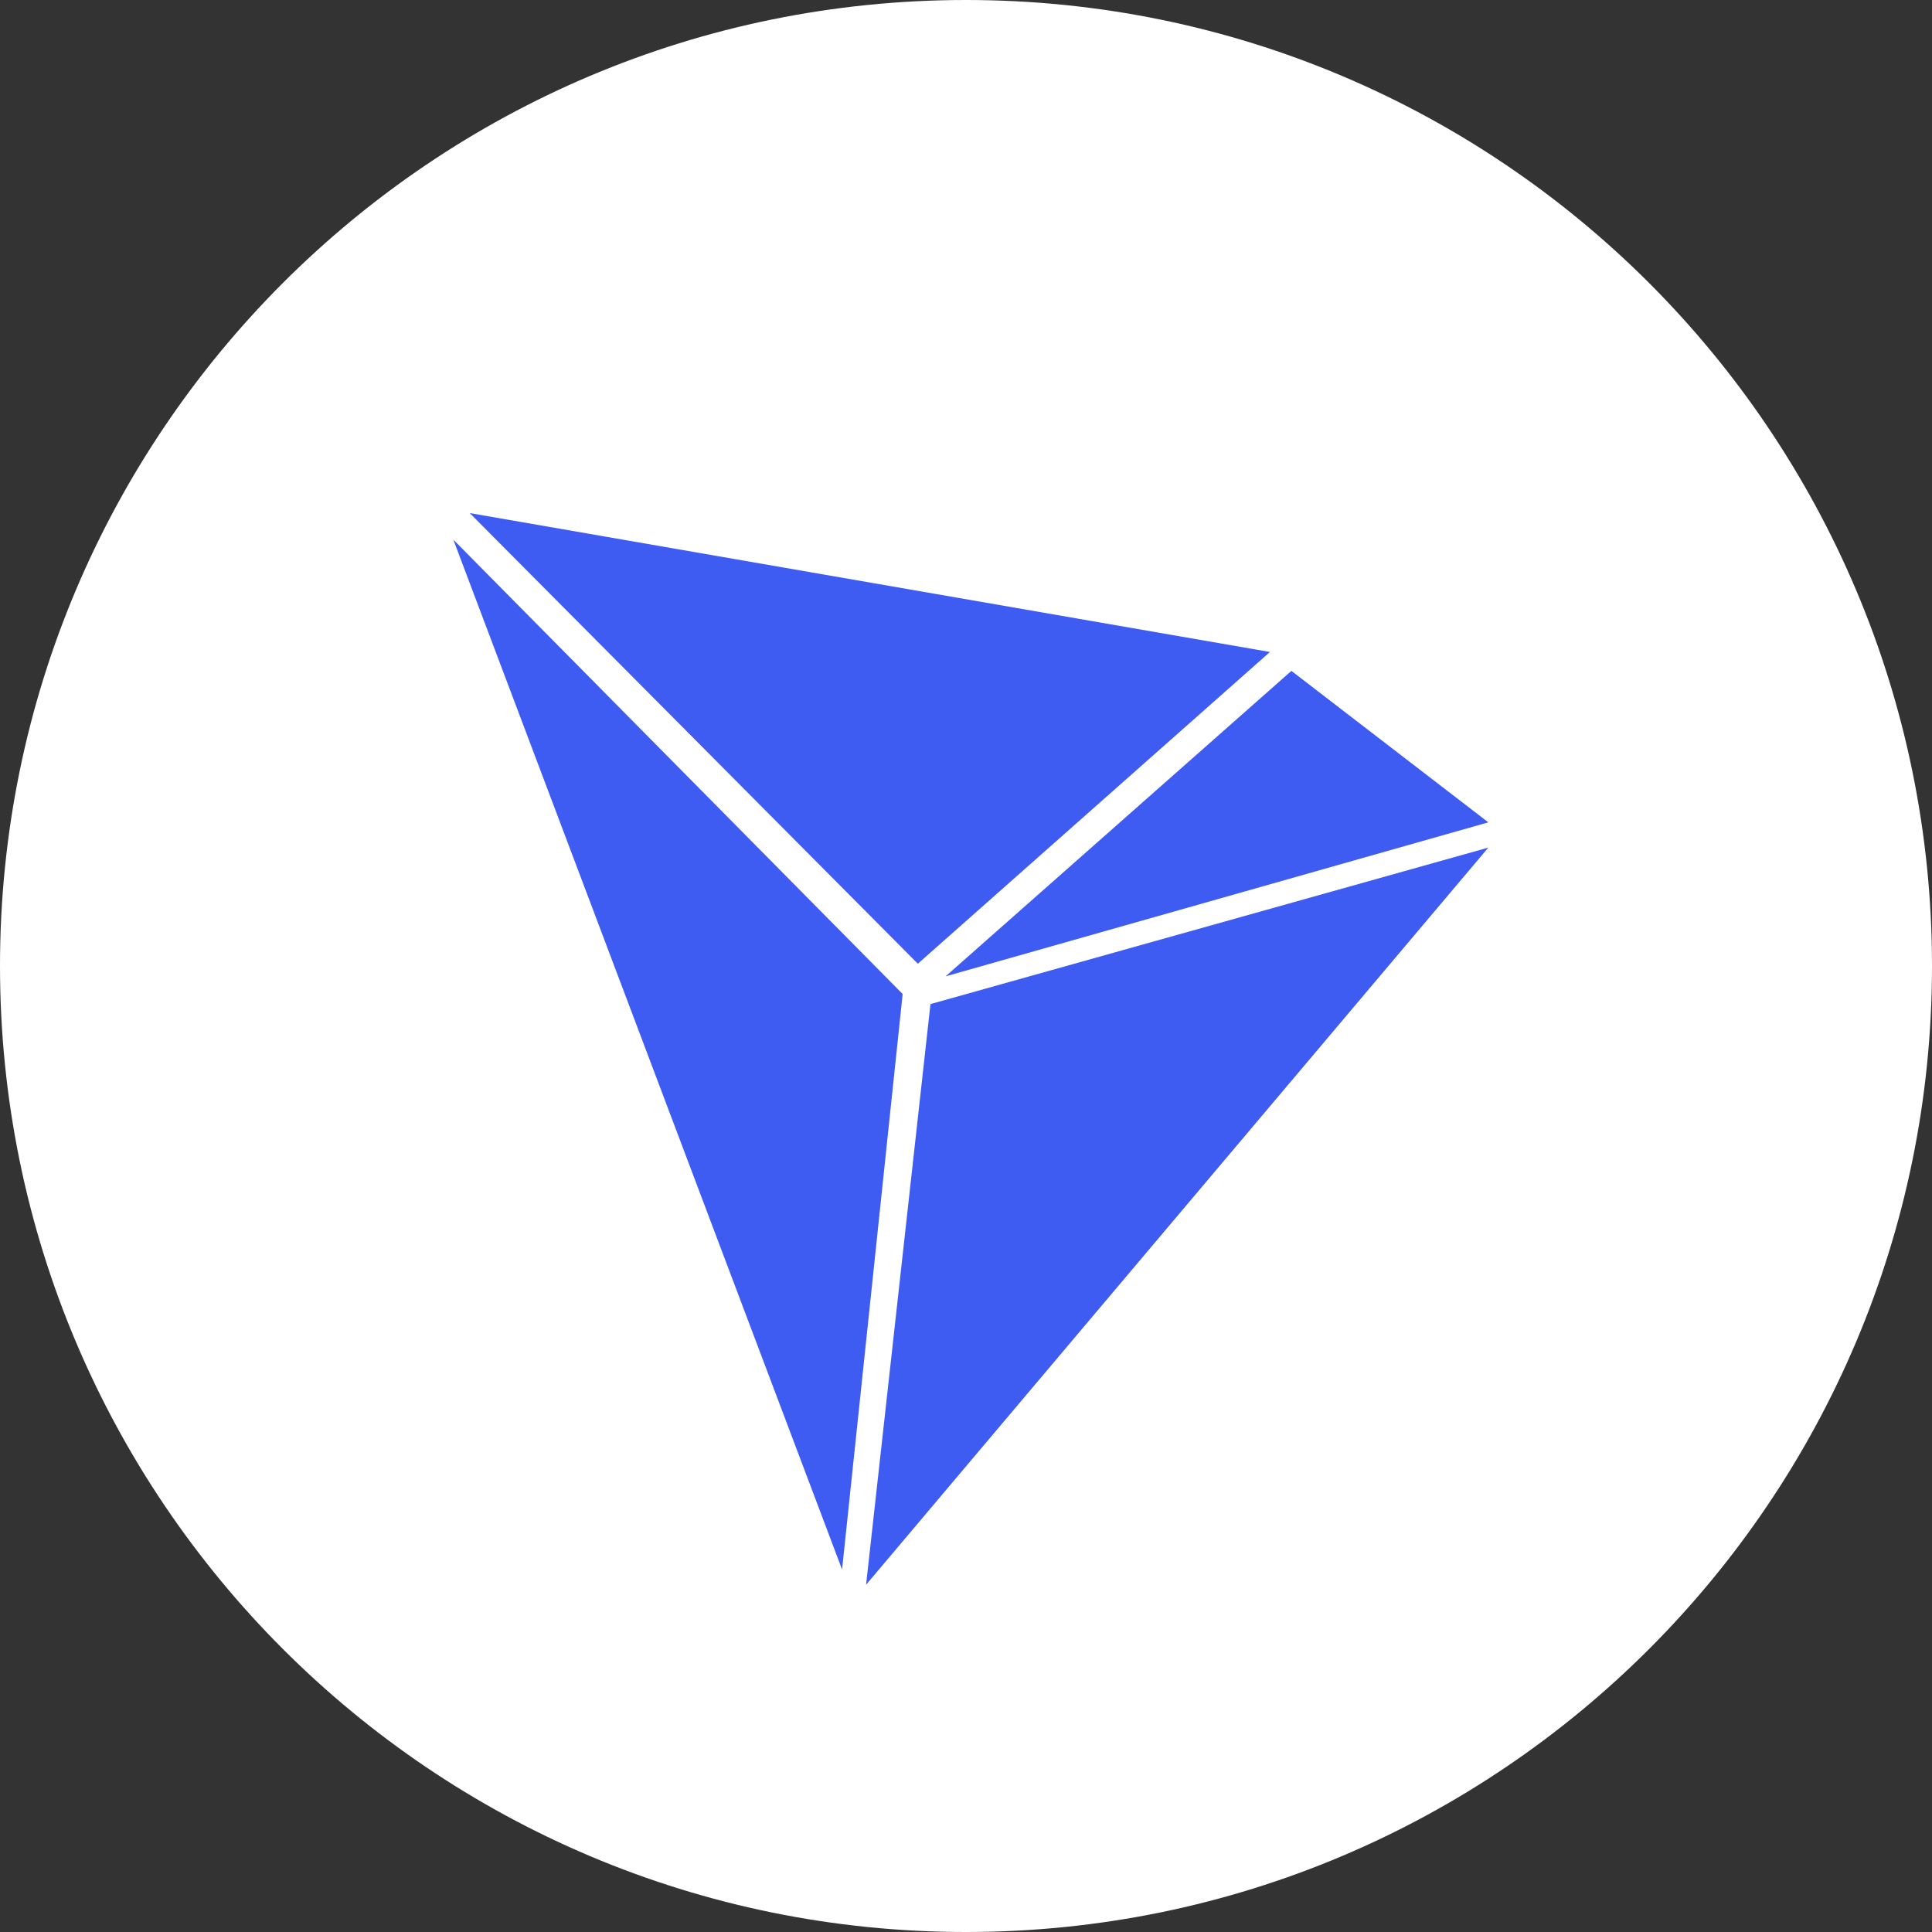 <?xml version="1.0" encoding="UTF-8"?>
<svg width="28px" height="28px" viewBox="0 0 28 28" version="1.1" xmlns="http://www.w3.org/2000/svg" xmlns:xlink="http://www.w3.org/1999/xlink">
    <rect x="0" y="0" width="28" height="28" fill="#333333" stroke="none"/>
    <title>TRON</title>
    <g id="页面-1" stroke="none" stroke-width="1" fill="none" fill-rule="evenodd">
        <g id="GameFi" transform="translate(-1955, -546)" fill-rule="nonzero">
            <g id="TRON" transform="translate(1955, 546)">
                <path d="M14,0 C6.268,0 0,6.268 0,14 C0,21.731 6.268,28 14,28 C21.732,28 28,21.731 28,14 C28,6.268 21.732,0 14,0 Z" id="路径" fill="#FFFFFF"></path>
                <path d="M6.57,7.821 L12.204,22.747 L13.082,14.406 L6.57,7.821 Z M13.485,14.552 L12.552,22.967 L21.57,12.284 L13.485,14.552 Z M6.808,7.436 L13.302,13.967 L18.405,9.449 L6.808,7.436 Z M18.716,9.723 L13.704,14.15 L21.57,11.918 L18.716,9.723 Z" id="形状" fill="#3E5BF2"></path>
            </g>
        </g>
    </g>
</svg>
